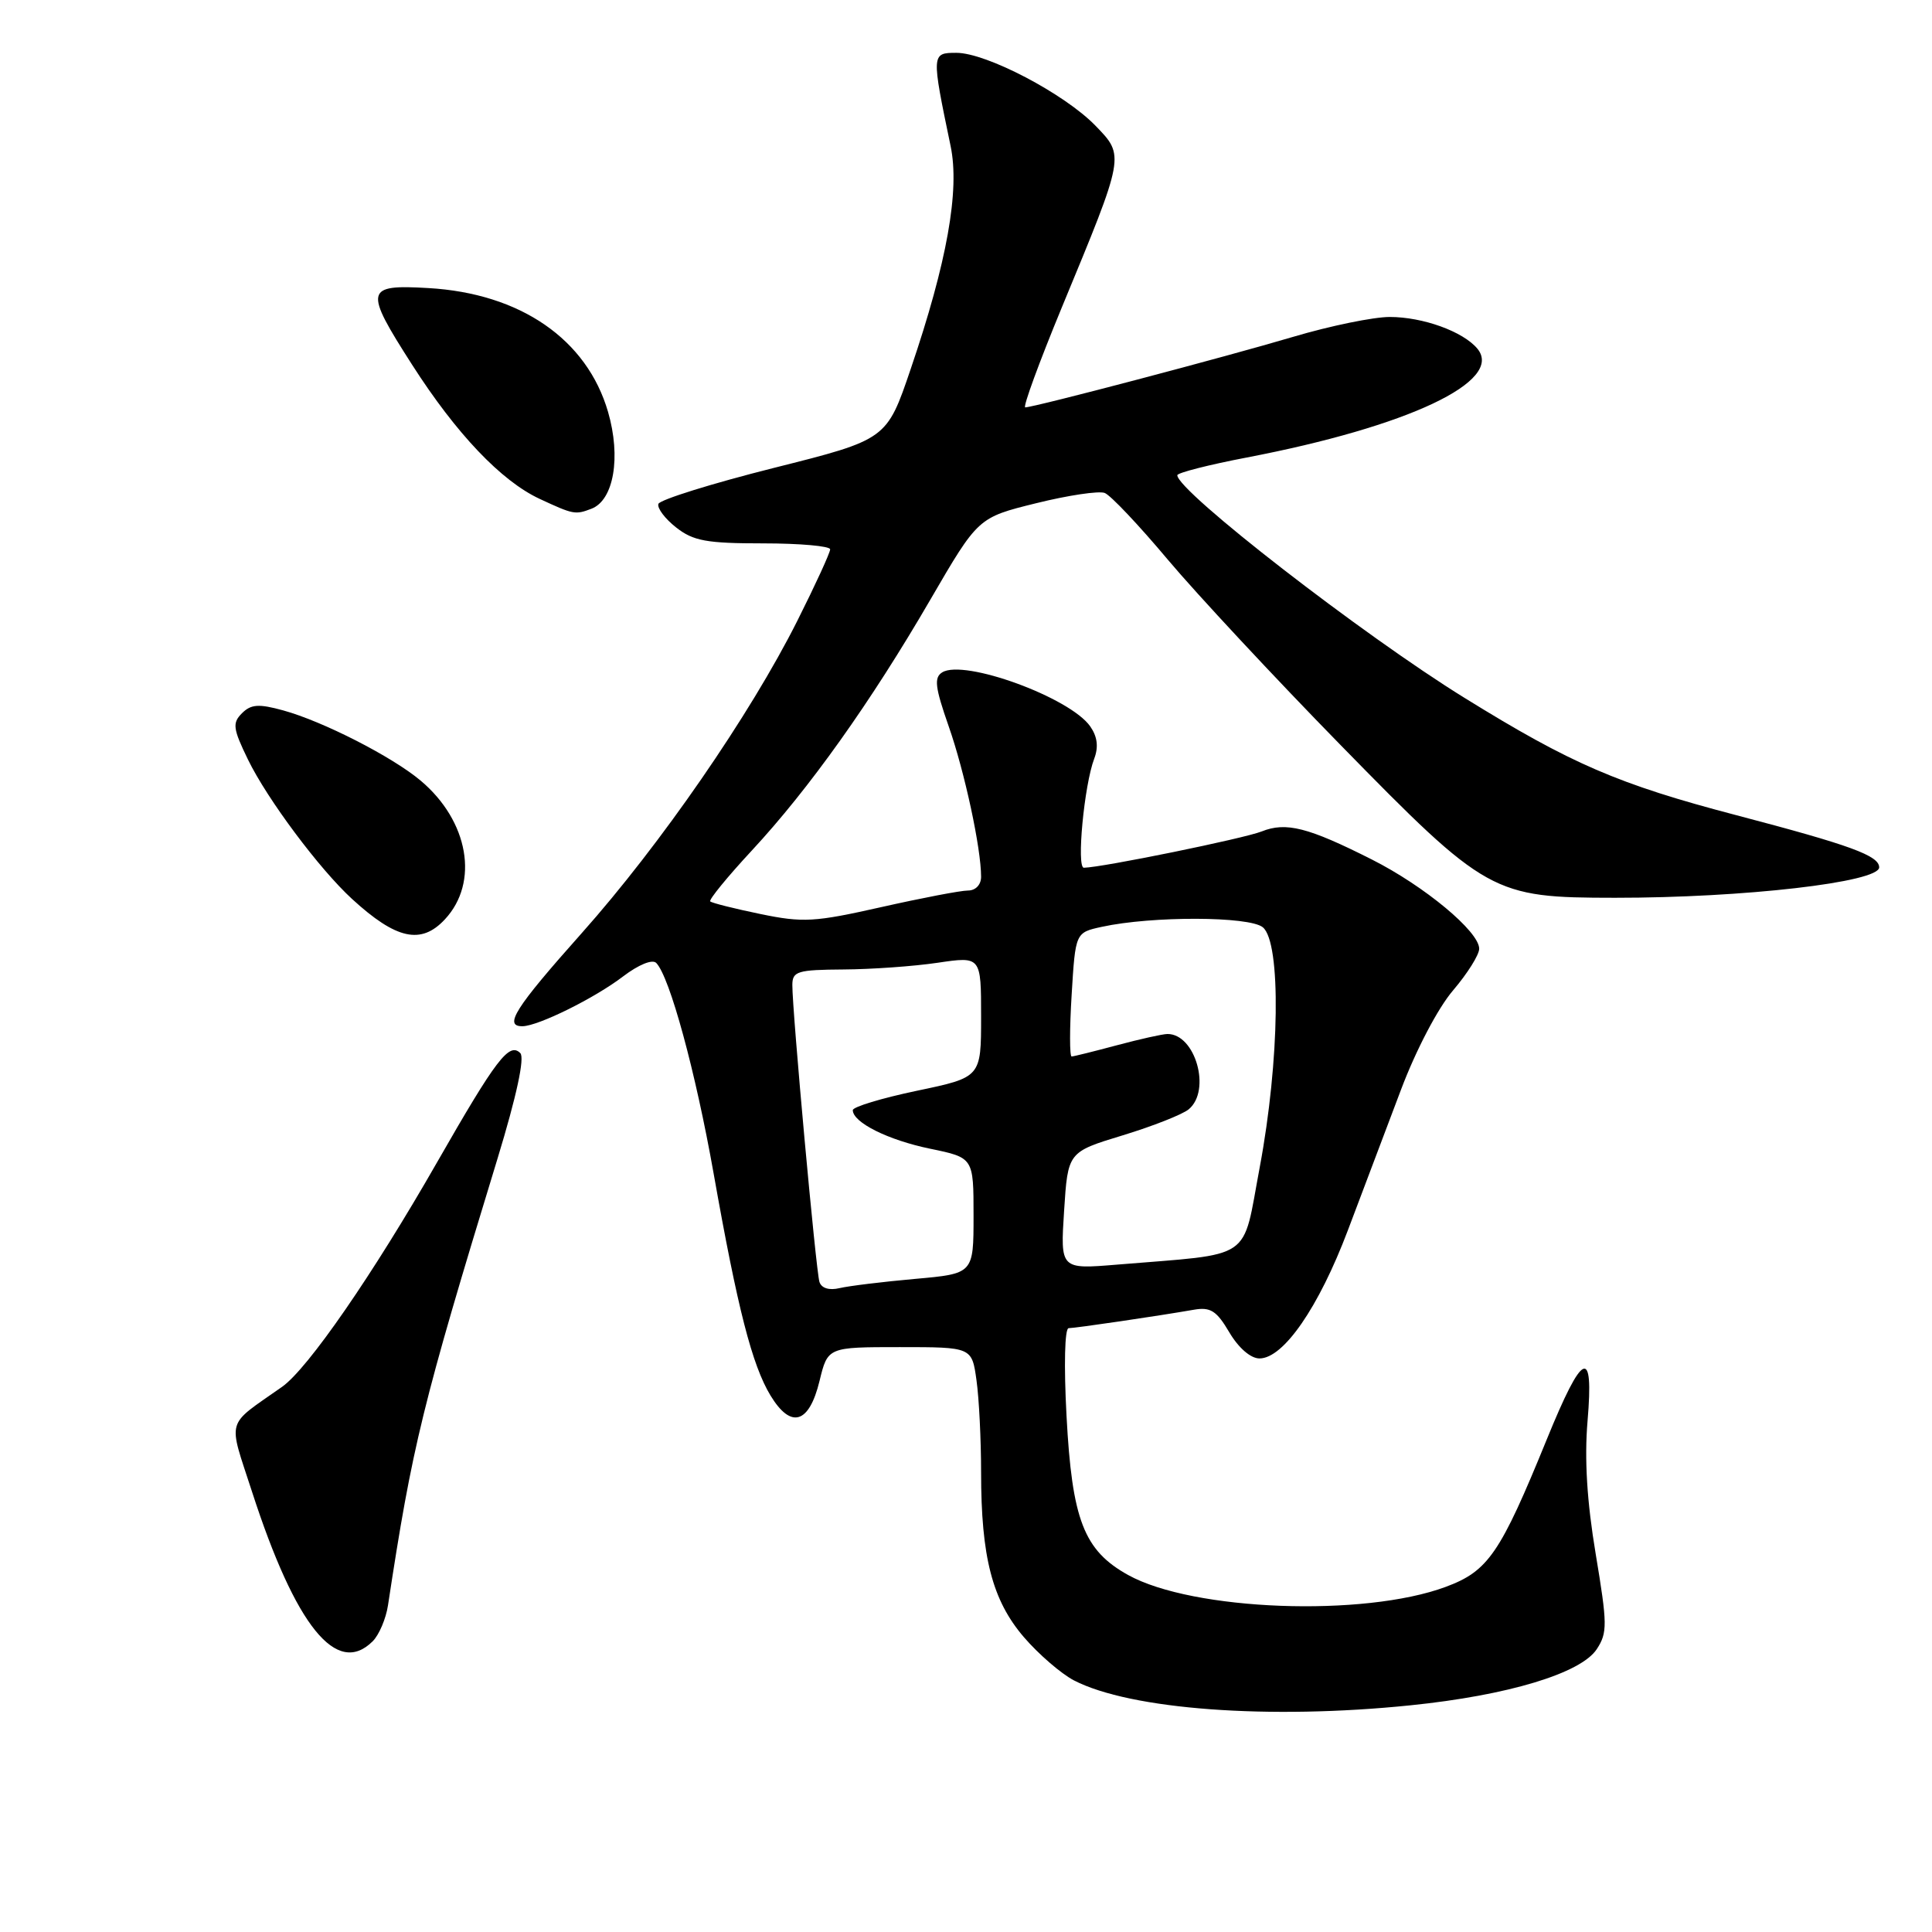 <?xml version="1.0" encoding="UTF-8" standalone="no"?>
<!DOCTYPE svg PUBLIC "-//W3C//DTD SVG 1.1//EN" "http://www.w3.org/Graphics/SVG/1.1/DTD/svg11.dtd" >
<svg xmlns="http://www.w3.org/2000/svg" xmlns:xlink="http://www.w3.org/1999/xlink" version="1.1" viewBox="0 0 256 256">
 <g >
 <path fill="currentColor"
d=" M 186.92 225.96 C 199.83 224.64 209.48 221.72 211.58 218.52 C 213.01 216.34 212.99 215.22 211.44 205.92 C 210.28 198.98 209.93 193.33 210.36 188.27 C 211.20 178.36 209.72 179.03 204.96 190.72 C 198.78 205.87 197.20 208.18 191.56 210.27 C 180.71 214.30 158.05 213.45 149.47 208.69 C 143.62 205.44 142.05 201.39 141.32 187.61 C 140.96 180.91 141.08 176.00 141.60 175.99 C 142.52 175.98 153.35 174.39 158.17 173.55 C 160.39 173.16 161.20 173.67 162.89 176.54 C 164.12 178.62 165.72 180.00 166.89 180.00 C 170.07 180.00 174.74 173.23 178.60 163.02 C 180.58 157.79 183.75 149.40 185.64 144.39 C 187.62 139.14 190.54 133.56 192.54 131.23 C 194.44 129.00 196.00 126.52 196.00 125.71 C 196.00 123.43 188.75 117.41 181.78 113.89 C 173.34 109.63 170.41 108.88 167.18 110.17 C 164.86 111.10 146.07 114.94 143.62 114.98 C 142.62 115.00 143.66 104.01 144.99 100.53 C 145.58 98.97 145.41 97.61 144.46 96.25 C 141.78 92.42 127.75 87.30 124.85 89.09 C 123.74 89.78 123.90 91.07 125.70 96.22 C 127.82 102.26 130.00 112.40 130.00 116.18 C 130.00 117.24 129.27 118.00 128.26 118.00 C 127.30 118.00 122.13 118.99 116.76 120.20 C 107.93 122.19 106.41 122.28 100.75 121.11 C 97.31 120.40 94.32 119.65 94.11 119.44 C 93.90 119.23 96.37 116.20 99.61 112.71 C 107.22 104.51 115.38 93.05 123.28 79.45 C 129.60 68.58 129.60 68.58 137.29 66.68 C 141.52 65.63 145.61 65.02 146.38 65.32 C 147.15 65.61 150.92 69.60 154.76 74.18 C 158.61 78.75 168.90 89.80 177.63 98.72 C 197.00 118.52 197.78 118.95 214.00 118.96 C 231.03 118.97 249.00 116.90 249.00 114.93 C 249.00 113.38 245.21 111.99 230.08 108.02 C 214.41 103.91 208.19 101.22 194.07 92.48 C 180.57 84.14 156.00 65.08 156.00 62.97 C 156.00 62.65 160.15 61.59 165.21 60.62 C 186.60 56.52 199.33 50.51 195.76 46.20 C 193.87 43.93 188.55 42.00 184.14 42.00 C 181.99 42.00 176.24 43.18 171.36 44.63 C 162.55 47.25 137.09 53.96 135.85 53.98 C 135.50 53.99 137.68 48.04 140.69 40.75 C 149.09 20.46 149.05 20.68 145.14 16.64 C 141.04 12.42 130.70 7.00 126.73 7.00 C 123.41 7.00 123.41 7.10 125.96 19.35 C 127.19 25.22 125.49 34.74 120.68 48.87 C 117.50 58.24 117.50 58.24 102.54 62.00 C 94.31 64.07 87.43 66.22 87.24 66.77 C 87.06 67.33 88.11 68.73 89.59 69.89 C 91.86 71.68 93.63 72.00 101.13 72.00 C 106.01 72.00 110.00 72.36 110.00 72.79 C 110.00 73.23 108.05 77.48 105.66 82.24 C 99.40 94.71 87.51 111.94 77.06 123.67 C 68.23 133.58 66.69 136.02 69.25 135.98 C 71.35 135.94 78.81 132.25 82.55 129.39 C 84.63 127.81 86.45 127.07 86.96 127.60 C 88.75 129.46 92.16 141.97 94.56 155.50 C 97.73 173.39 99.66 180.90 102.10 184.92 C 104.81 189.38 107.21 188.66 108.59 182.99 C 109.68 178.50 109.68 178.50 119.23 178.50 C 128.78 178.50 128.78 178.50 129.39 182.89 C 129.73 185.30 130.00 190.79 130.00 195.09 C 130.00 206.32 131.48 212.04 135.66 216.92 C 137.61 219.19 140.60 221.77 142.30 222.66 C 149.79 226.53 168.14 227.89 186.92 225.96 Z  M 49.39 217.47 C 50.23 216.63 51.14 214.49 51.41 212.72 C 54.64 191.49 55.93 186.22 65.93 153.50 C 68.45 145.23 69.55 140.15 68.94 139.54 C 67.47 138.07 65.75 140.32 57.92 154.00 C 49.42 168.87 40.79 181.36 37.38 183.76 C 29.81 189.09 30.19 187.77 33.39 197.65 C 39.17 215.49 44.62 222.24 49.39 217.47 Z  M 58.95 121.82 C 63.52 116.92 62.10 108.78 55.73 103.43 C 51.97 100.27 42.82 95.59 37.52 94.13 C 34.28 93.24 33.26 93.31 32.06 94.51 C 30.77 95.80 30.86 96.54 32.86 100.65 C 35.41 105.89 42.32 115.15 46.65 119.12 C 52.50 124.48 55.80 125.21 58.95 121.82 Z  M 78.37 67.41 C 81.33 66.28 82.31 60.57 80.57 54.58 C 77.77 44.95 68.95 38.87 56.75 38.17 C 48.35 37.68 48.21 38.35 54.60 48.32 C 60.45 57.46 66.41 63.73 71.50 66.10 C 75.99 68.19 76.23 68.23 78.37 67.41 Z  M 108.58 169.86 C 108.12 168.43 104.97 133.93 104.99 130.50 C 105.00 128.70 105.68 128.50 111.75 128.46 C 115.46 128.44 121.09 128.04 124.25 127.57 C 130.00 126.72 130.00 126.72 130.00 134.73 C 130.00 142.75 130.00 142.75 121.50 144.53 C 116.83 145.51 113.00 146.67 113.00 147.10 C 113.00 148.73 117.67 151.06 123.24 152.21 C 129.00 153.40 129.00 153.40 129.00 161.08 C 129.00 168.77 129.00 168.77 121.25 169.46 C 116.99 169.84 112.49 170.39 111.26 170.68 C 109.87 171.01 108.85 170.70 108.58 169.86 Z  M 141.00 160.42 C 141.50 152.65 141.50 152.65 148.76 150.44 C 152.76 149.22 156.69 147.67 157.51 146.99 C 160.53 144.49 158.39 136.97 154.68 137.01 C 154.03 137.02 151.03 137.69 148.00 138.50 C 144.97 139.31 142.28 139.98 142.00 139.99 C 141.72 140.00 141.72 136.31 142.00 131.79 C 142.50 123.57 142.50 123.57 146.00 122.81 C 152.64 121.36 165.55 121.40 167.33 122.87 C 169.78 124.89 169.57 140.54 166.92 154.67 C 164.55 167.27 166.32 166.05 148.00 167.57 C 140.50 168.19 140.50 168.19 141.00 160.42 Z "/>
</g>
</svg>